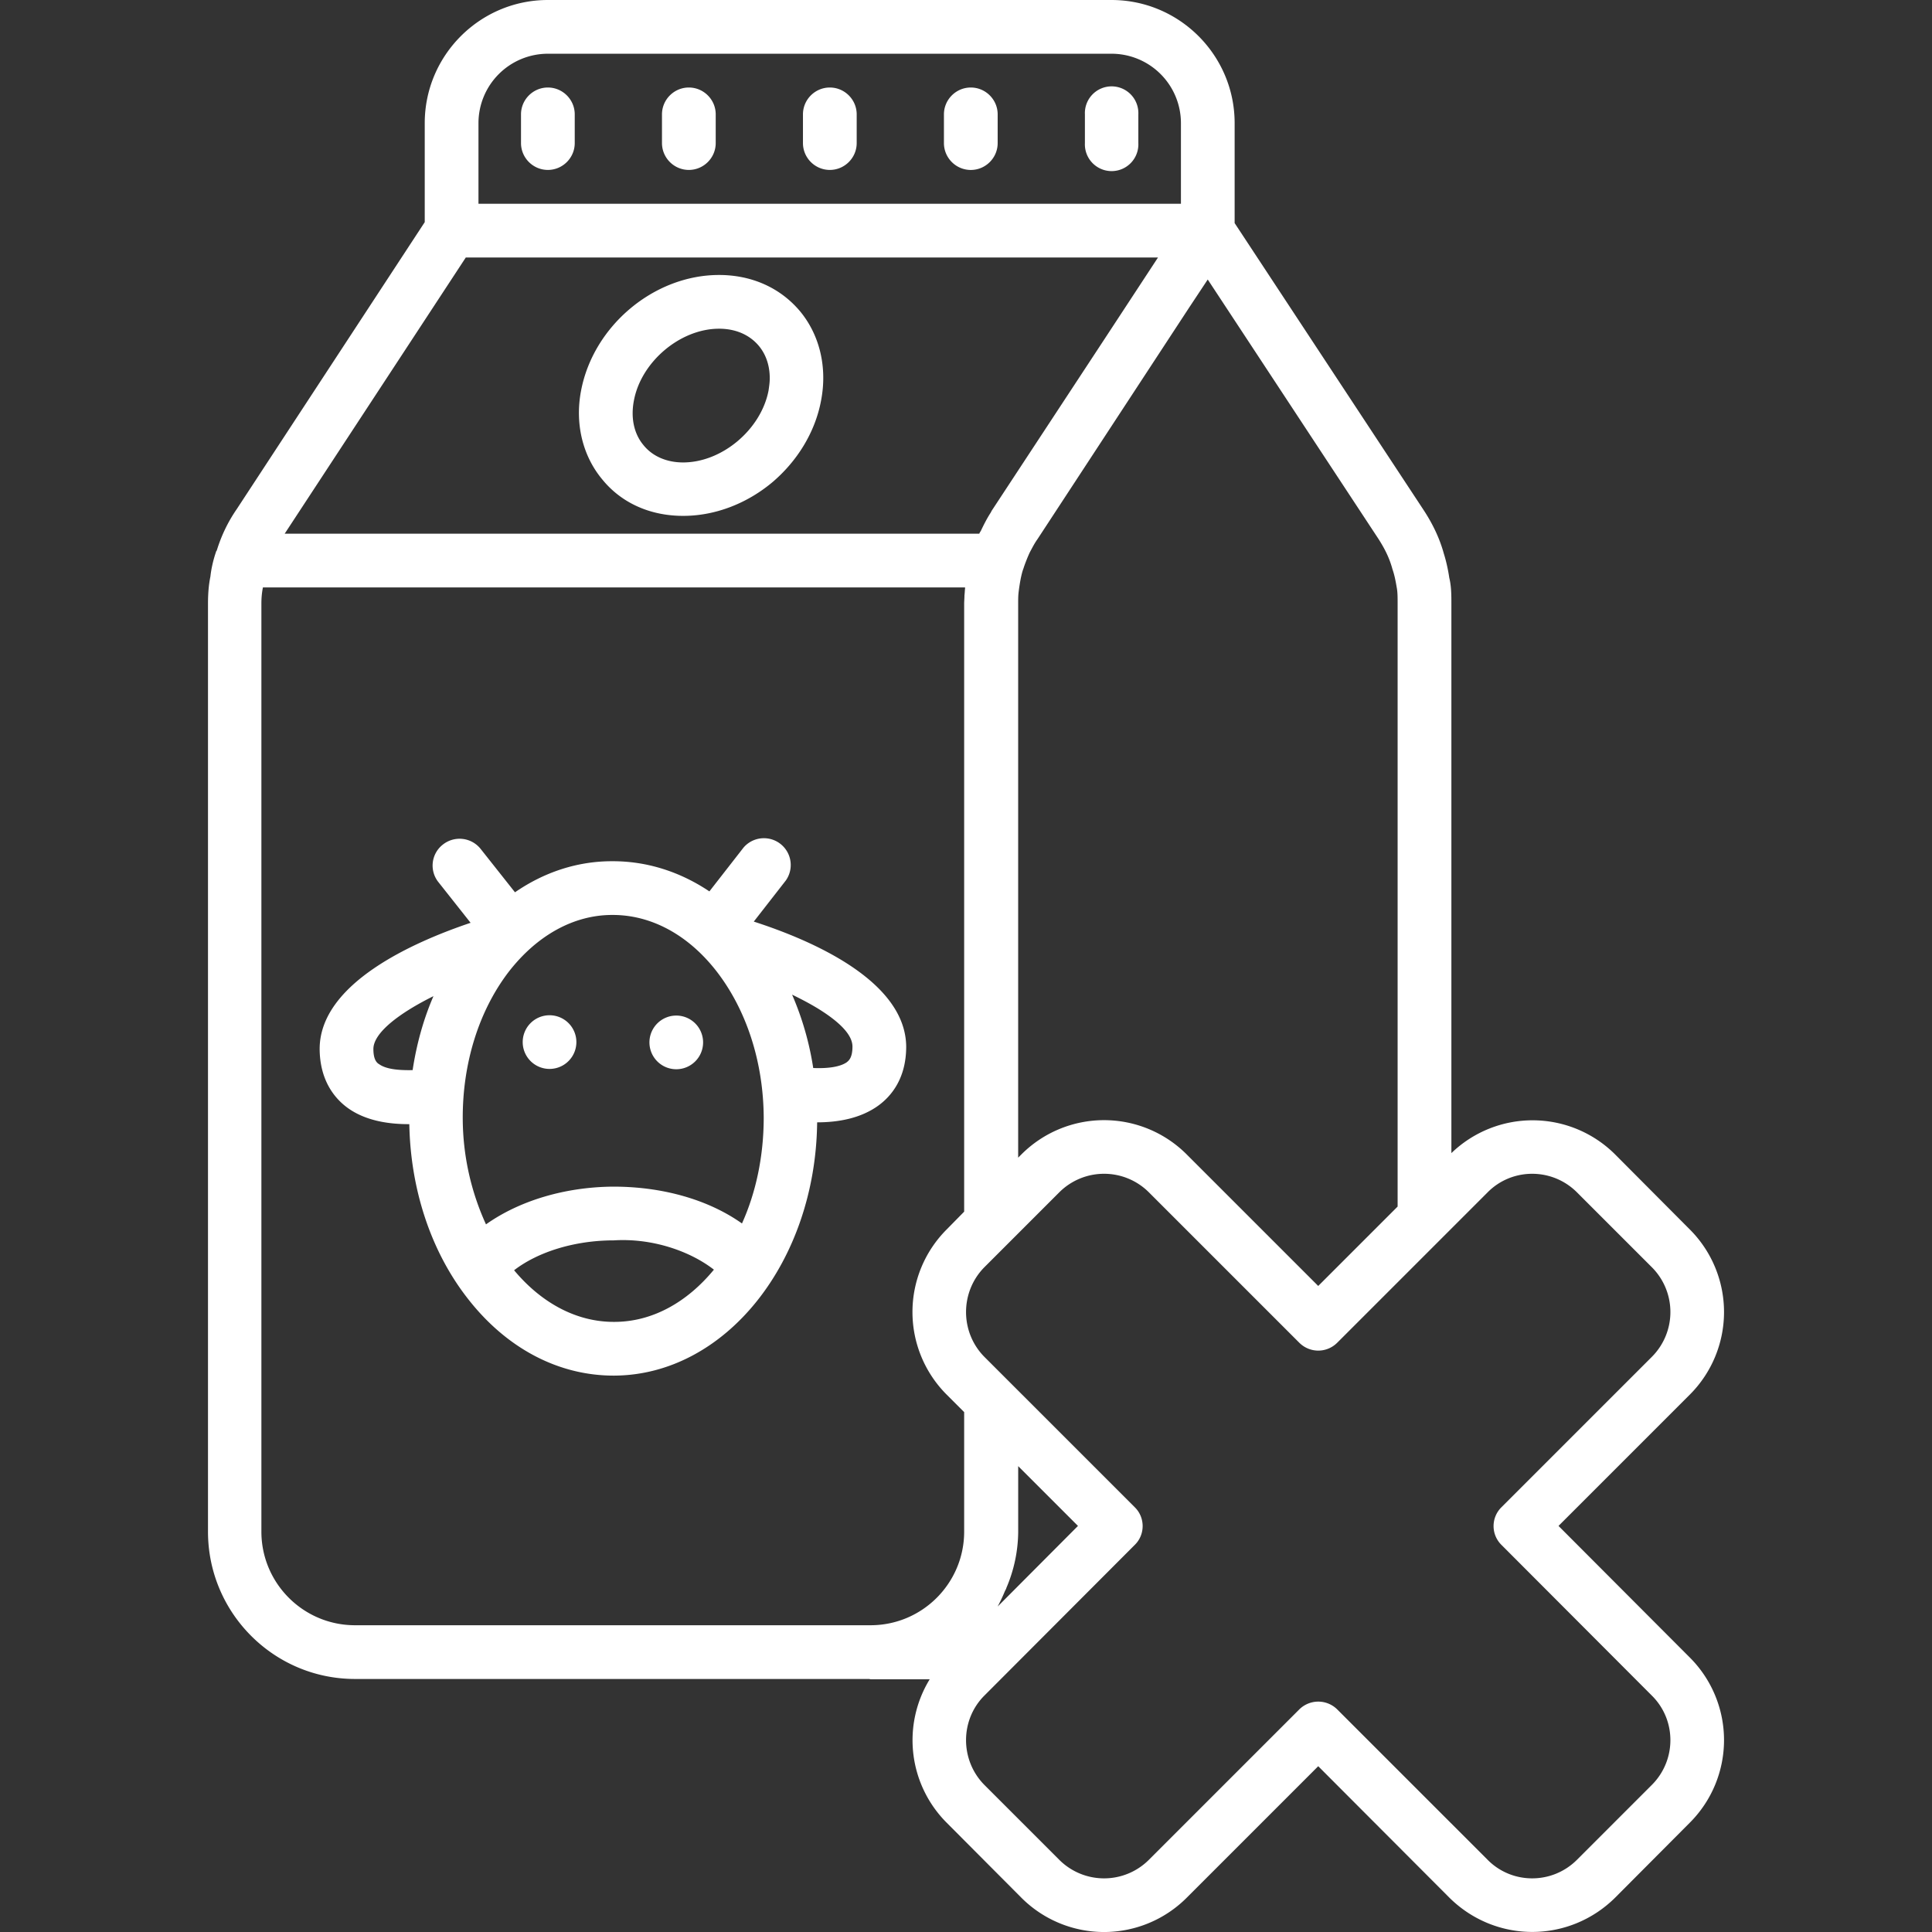 <svg xmlns="http://www.w3.org/2000/svg" version="1.1" xmlns:xlink="http://www.w3.org/1999/xlink" width="512" height="512" x="0" y="0" viewBox="0 0 64 64" style="enable-background:new 0 0 512 512" xml:space="preserve" class=""><rect x="0" y="0" width="64" height="64" fill="#333333" stroke="none"/><g><path d="M17.316 34.554a.889.889 0 1 1 1.777-.008.889.889 0 0 1-1.777.008zm5.09.866a.889.889 0 1 0-.008-1.778.889.889 0 0 0 .009 1.778zm7.613-.751c0 1.06-.5 1.65-.93 1.96-.57.41-1.3.55-2.02.55-.05 4.62-3.03 8.37-6.72 8.39h-.02c-1.84 0-3.56-.91-4.84-2.56-1.21-1.55-1.89-3.6-1.93-5.77h-.03c-.71 0-1.44-.13-2-.53-.42-.3-.93-.89-.94-1.95v-.01c0-2.18 3.13-3.55 5-4.18l-1.06-1.34a.88.88 0 0 1 .14-1.25.89.89 0 0 1 1.25.14l1.14 1.44c.97-.67 2.07-1.03 3.21-1.03h.03c1.14 0 2.23.35 3.2 1l1.13-1.45a.888.888 0 0 1 1.4 1.09l-1.06 1.36c1.89.61 5.03 1.95 5.05 4.14zm-15.66-1.67c-1.15.57-1.99 1.22-1.99 1.75 0 .38.13.47.2.51.23.16.64.2 1.1.19.13-.86.36-1.69.69-2.45zm9.29 9.06c-.8-.62-2.05-1.05-3.32-.97-1.29 0-2.51.38-3.3.99.92 1.1 2.08 1.71 3.3 1.71h.02c1.27 0 2.42-.66 3.3-1.73zm1.65-5.04c-.01-1.84-.57-3.56-1.56-4.84-.94-1.21-2.16-1.87-3.44-1.87h-.02c-1.28 0-2.5.68-3.44 1.9-.98 1.29-1.52 3.02-1.51 4.86a8.5 8.5 0 0 0 .77 3.49c1.1-.78 2.61-1.24 4.22-1.25 1.65 0 3.16.44 4.26 1.22.46-1.02.72-2.22.72-3.51zm2.94-2.35c0-.39-.43-.81-1.08-1.22-.27-.17-.59-.34-.92-.5.33.76.57 1.58.7 2.43.46.02.88-.03 1.11-.19.06-.05.19-.14.19-.52zm9.47-30.88v.95a.886.886 0 1 1-1.77 0v-.95a.886.886 0 1 1 1.77 0zm-4.66 0v.95c0 .49-.4.89-.89.89s-.89-.4-.89-.89v-.95c0-.49.4-.89.89-.89s.89.4.89.89zm-4.67 0v.95c0 .49-.4.89-.89.89s-.89-.4-.89-.89v-.95c0-.49.4-.89.89-.89s.89.4.89.89zm-4.67 0v.95c0 .49-.4.89-.89.89s-.89-.4-.89-.89v-.95c0-.49.4-.89.89-.89s.89.4.89.89zm-4.67 0v.95c0 .49-.4.89-.89.89s-.89-.4-.89-.89v-.95c0-.49.4-.89.89-.89s.89.4.89.89zm36.939 51.119a3.869 3.869 0 0 1 0 5.47l-2.48 2.49c-.76.75-1.75 1.13-2.74 1.13s-1.98-.38-2.74-1.13l-4.35-4.36-4.36 4.36a3.869 3.869 0 0 1-5.47 0l-2.48-2.49a3.867 3.867 0 0 1-.56-4.75h-1.96c-.02 0-.03-.01-.05-.01H11.76c-2.69 0-4.87-2.19-4.87-4.88V20.009c0-.32.02-.62.08-.91.03-.28.1-.57.19-.83 0-.01.01-.02.02-.03.15-.49.37-.95.66-1.37l6.23-9.51V4.08C14.07 1.83 15.9 0 18.15 0h18.669c2.25 0 4.08 1.83 4.08 4.08v3.31l6.25 9.49c.31.47.54.95.68 1.46.07.22.14.52.18.8.07.28.07.59.07.86v18.198a3.872 3.872 0 0 1 5.42.04l2.479 2.49a3.869 3.869 0 0 1 0 5.47l-4.35 4.35zM39.398 10.18l-5.03 7.68c-.1.14-.17.28-.24.41s-.21.5-.22.55c-.11.27-.17.84-.17.84-.01.11-.01.22-.01.34v18.349l.11-.11a3.869 3.869 0 0 1 5.47 0l4.36 4.36 2.63-2.63v-19.97c0-.22 0-.39-.03-.54-.04-.24-.08-.43-.14-.6-.1-.37-.25-.67-.46-1l-5.66-8.6zM15.85 6.75h23.27V4.08a2.3 2.3 0 0 0-2.3-2.3h-18.67a2.3 2.3 0 0 0-2.3 2.3v2.67zM9.43 17.68h23.01c.01-.03.03-.06.05-.09.09-.19.19-.39.31-.58.03-.04.04-.08.07-.12l3.68-5.6 1.81-2.76h-22.93zm22.54 1.78H8.709c-.04.21-.05.37-.05.55v30.728c0 1.71 1.39 3.1 3.1 3.1h17.08c1.71 0 3.1-1.39 3.1-3.1v-3.96l-.58-.58a3.869 3.869 0 0 1 0-5.47l.58-.59V20.01c0-.1.01-.19.01-.29.01-.07.01-.15.02-.23v-.03zm22.749 36.708-4.98-4.99a.875.875 0 0 1 0-1.25l4.98-4.98a2.1 2.1 0 0 0 0-2.97l-2.48-2.48c-.82-.82-2.15-.82-2.96 0l-4.98 4.98c-.35.35-.91.35-1.26 0l-4.98-4.98a2.1 2.1 0 0 0-2.97 0l-2.48 2.48c-.81.82-.81 2.15 0 2.97l4.98 4.98c.35.34.35.91 0 1.25l-4.98 4.99c-.81.81-.81 2.14 0 2.96l2.48 2.48a2.1 2.1 0 0 0 2.97 0l4.98-4.98a.894.894 0 0 1 1.26 0l4.98 4.98c.81.82 2.14.82 2.96 0l2.48-2.48c.82-.82.82-2.15 0-2.96zm-19.01-5.62-1.98-1.98v2.17a4.8 4.8 0 0 1-.39 1.86c-.01.04-.03.07-.05.11-.07.17-.15.34-.24.51zm2-46.758v.95a.886.886 0 1 1-1.77 0v-.95a.886.886 0 1 1 1.77 0zm-4.66 0v.95c0 .49-.4.89-.89.89s-.89-.4-.89-.89v-.95c0-.49.4-.89.89-.89s.89.4.89.89zM10.59 34.759v-.01c0-2.18 3.13-3.55 5-4.18l-1.06-1.34a.88.88 0 0 1 .14-1.25.89.89 0 0 1 1.25.14l1.14 1.44c.97-.67 2.07-1.03 3.21-1.03h.03c1.14 0 2.23.35 3.2 1l1.13-1.45a.888.888 0 0 1 1.4 1.09l-1.06 1.36c1.889.61 5.029 1.95 5.049 4.14 0 1.06-.5 1.65-.93 1.96-.57.41-1.3.55-2.02.55-.05 4.62-3.03 8.37-6.72 8.39h-.02c-1.84 0-3.56-.91-4.84-2.56-1.21-1.55-1.89-3.6-1.93-5.77h-.03c-.71 0-1.44-.13-2-.53-.42-.3-.93-.89-.94-1.95zm13.06 7.3c-.8-.62-2.05-1.05-3.32-.97-1.29 0-2.51.38-3.3.99.92 1.1 2.08 1.71 3.3 1.71h.02c1.27 0 2.42-.66 3.3-1.73zm2.589-9.11c.33.76.57 1.58.7 2.43.46.02.88-.03 1.11-.19.06-.05.19-.14.19-.52 0-.39-.43-.81-1.08-1.22-.27-.17-.59-.34-.92-.5zm-10.91 4.12a8.5 8.5 0 0 0 .77 3.49c1.1-.78 2.61-1.24 4.22-1.25 1.65 0 3.16.44 4.26 1.22.46-1.02.72-2.22.72-3.51-.01-1.84-.57-3.56-1.56-4.84-.94-1.21-2.16-1.87-3.44-1.87h-.02c-1.28 0-2.5.68-3.44 1.9-.98 1.29-1.52 3.02-1.51 4.86zm-2.96-2.32c0 .38.13.47.2.51.23.16.64.2 1.1.19.13-.86.36-1.69.69-2.45-1.15.57-1.99 1.22-1.99 1.75zm16.01-30.96v.95c0 .49-.4.89-.89.89s-.89-.4-.89-.89v-.95c0-.49.4-.89.89-.89s.89.4.89.89zm-4.67 0v.95c0 .49-.4.89-.89.89s-.89-.4-.89-.89v-.95c0-.49.4-.89.89-.89s.89.4.89.89zm-4.67 0v.95c0 .49-.4.89-.89.89s-.89-.4-.89-.89v-.95c0-.49.4-.89.89-.89s.89.4.89.89zm4.67 0v.95c0 .49-.4.89-.89.89s-.89-.4-.89-.89v-.95c0-.49.4-.89.89-.89s.89.4.89.89zm4.67 0v.95c0 .49-.4.89-.89.89s-.89-.4-.89-.89v-.95c0-.49.4-.89.89-.89s.89.4.89.89zm-9.34 0v.95c0 .49-.4.89-.89.89s-.89-.4-.89-.89v-.95c0-.49.4-.89.89-.89s.89.4.89.89zm14.01 0v.95c0 .49-.4.89-.89.89s-.89-.4-.89-.89v-.95c0-.49.4-.89.89-.89s.89.4.89.89zm4.66 0v.95a.886.886 0 1 1-1.77 0v-.95a.886.886 0 1 1 1.77 0zm-7.69 30.88c0 1.06-.5 1.65-.93 1.96-.57.41-1.3.55-2.02.55-.05 4.62-3.03 8.37-6.72 8.39h-.02c-1.84 0-3.56-.91-4.84-2.56-1.21-1.55-1.89-3.6-1.93-5.77h-.03c-.71 0-1.44-.13-2-.53-.42-.3-.93-.89-.94-1.95v-.01c0-2.18 3.13-3.55 5-4.18l-1.06-1.34a.88.88 0 0 1 .14-1.25.89.89 0 0 1 1.25.14l1.14 1.44c.97-.67 2.07-1.03 3.21-1.03h.03c1.14 0 2.23.35 3.2 1l1.13-1.45a.888.888 0 0 1 1.4 1.09l-1.06 1.36c1.89.61 5.03 1.95 5.05 4.14zm-15.66-1.67c-1.15.57-1.99 1.22-1.99 1.75 0 .38.13.47.2.51.23.16.64.2 1.1.19.13-.86.36-1.69.69-2.45zm9.29 9.06c-.8-.62-2.05-1.05-3.32-.97-1.29 0-2.51.38-3.3.99.92 1.1 2.08 1.71 3.3 1.71h.02c1.27 0 2.42-.66 3.3-1.73zm1.65-5.04c-.01-1.84-.57-3.56-1.56-4.84-.94-1.21-2.16-1.87-3.44-1.87h-.02c-1.28 0-2.5.68-3.44 1.9-.98 1.29-1.52 3.02-1.51 4.86a8.5 8.5 0 0 0 .77 3.49c1.1-.78 2.61-1.24 4.22-1.25 1.65 0 3.16.44 4.26 1.22.46-1.02.72-2.22.72-3.51zm2.94-2.35c0-.39-.43-.81-1.08-1.22-.27-.17-.59-.34-.92-.5.33.76.57 1.58.7 2.43.46.02.88-.03 1.11-.19.06-.05.19-.14.19-.52zm-1.04-21.4c-.2 1.07-.81 2.03-1.63 2.72-.82.68-1.86 1.1-2.94 1.1s-2.04-.42-2.68-1.21c-.65-.78-.91-1.85-.7-2.94.41-2.15 2.42-3.83 4.57-3.83 1.09 0 2.04.43 2.69 1.21.65.79.9 1.86.69 2.95zm-1.7-.74c0-.41-.12-.78-.36-1.07-.31-.37-.77-.57-1.32-.57-1.28 0-2.58 1.09-2.82 2.38-.11.57 0 1.1.32 1.48.3.37.77.57 1.31.57 1.29 0 2.58-1.09 2.83-2.38.02-.14.04-.27.04-.41z" fill="#ffffff" opacity="1" data-original="#000000" class=""></path></g></svg>